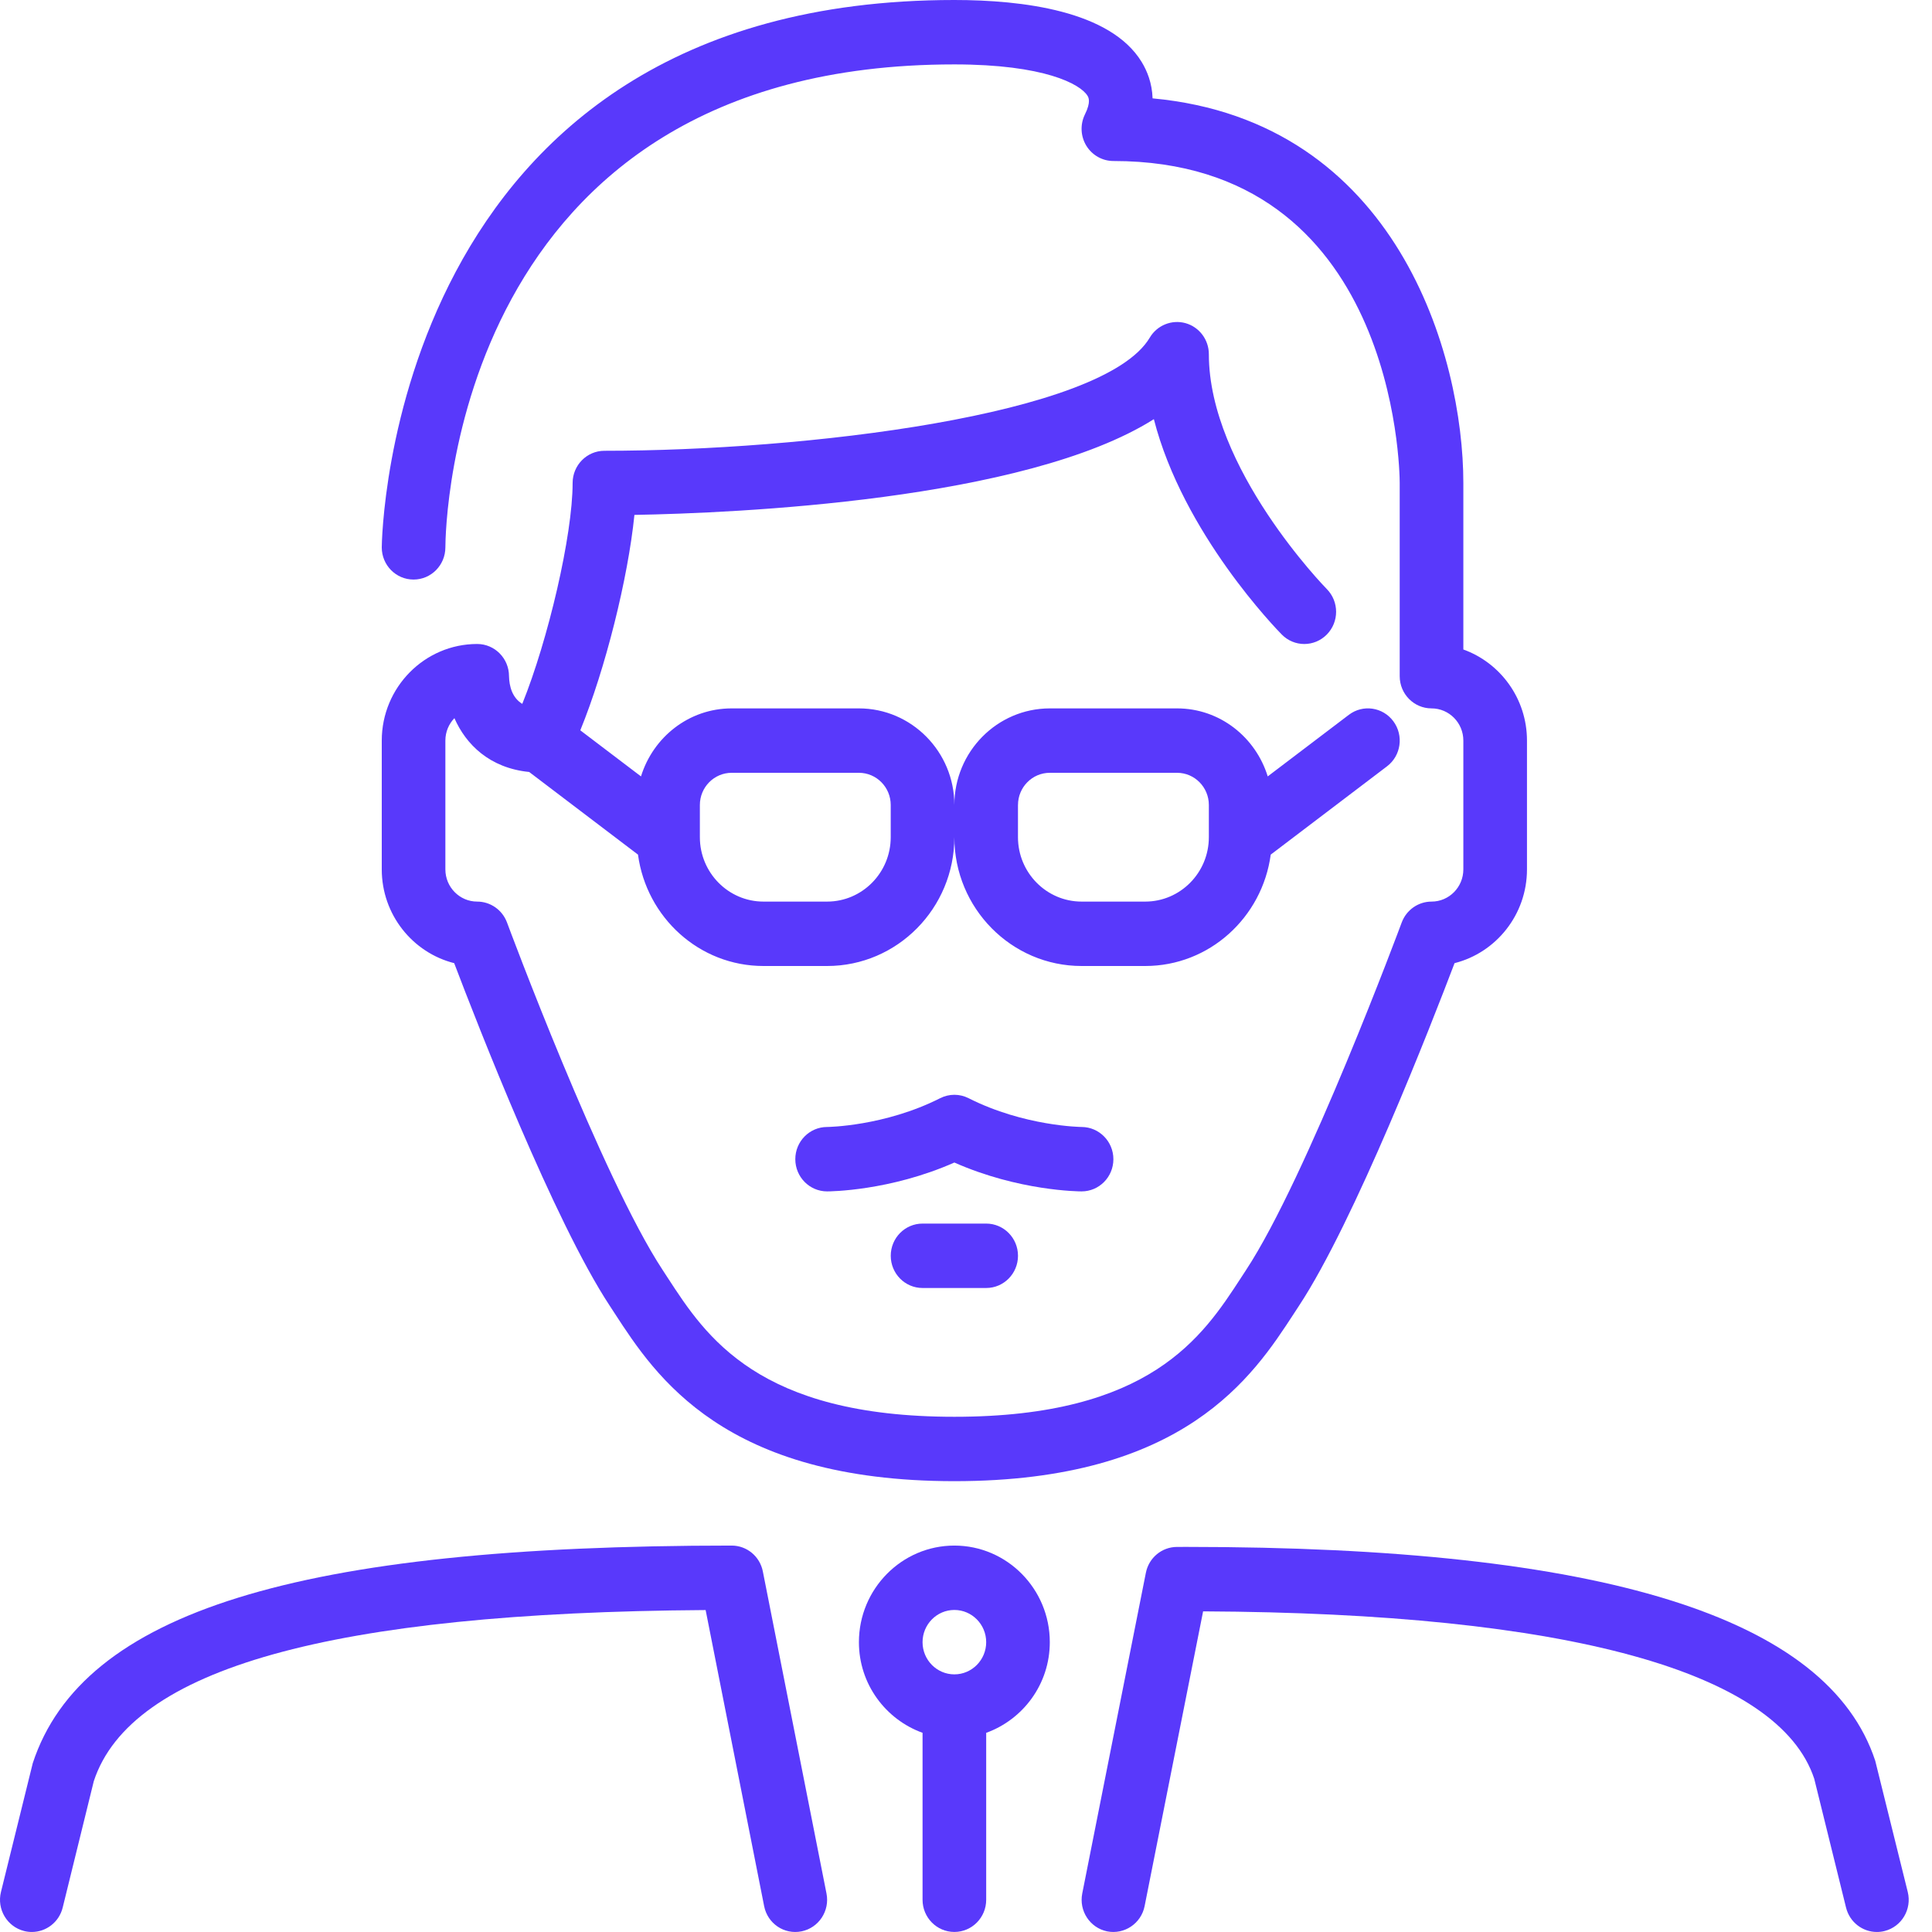 <svg width="80" height="80" viewBox="0 0 80 80" fill="none" xmlns="http://www.w3.org/2000/svg">
<path d="M18.807 39.882C19.769 42.413 22.945 50.573 25.25 54.072L25.458 54.391C27.149 56.987 29.98 61.332 39.518 61.332C49.056 61.332 51.887 56.987 53.579 54.391L53.787 54.072C56.092 50.573 59.268 42.413 60.23 39.882C61.95 39.449 63.229 37.873 63.229 35.999V30.666C63.229 28.928 62.127 27.445 60.594 26.894V20C60.594 14.736 57.856 5.012 47.726 4.073C47.706 3.444 47.501 2.937 47.272 2.563C45.977 0.445 42.341 0 39.518 0C16.079 0 15.808 22.44 15.808 22.666C15.808 23.402 16.396 23.998 17.122 23.998H17.125C17.851 23.998 18.439 23.404 18.442 22.669C18.445 21.852 18.741 2.667 39.518 2.667C43.243 2.667 44.736 3.483 45.031 3.965C45.072 4.033 45.184 4.216 44.925 4.737C44.721 5.151 44.743 5.641 44.983 6.035C45.224 6.427 45.647 6.667 46.104 6.667C57.783 6.667 57.958 19.457 57.959 20V28C57.959 28.735 58.548 29.333 59.277 29.333C60.004 29.333 60.594 29.931 60.594 30.666V35.999C60.594 36.734 60.004 37.333 59.277 37.333C58.727 37.333 58.236 37.678 58.042 38.198C58.004 38.303 54.114 48.767 51.594 52.593L51.379 52.923C49.8 55.347 47.637 58.666 39.518 58.666C31.398 58.666 29.235 55.347 27.657 52.923L27.442 52.593C24.922 48.767 21.032 38.303 20.994 38.198C20.8 37.678 20.309 37.333 19.759 37.333C19.032 37.333 18.442 36.734 18.442 35.999V30.666C18.442 30.305 18.584 29.977 18.816 29.737C19.293 30.824 20.27 31.801 21.912 31.966L26.418 35.388C26.768 37.985 28.952 40 31.614 40H34.249C37.155 40 39.518 37.608 39.518 34.666C39.518 37.608 41.881 40 44.787 40H47.421C50.082 40 52.268 37.985 52.618 35.388L57.432 31.733C58.015 31.292 58.133 30.456 57.696 29.866C57.26 29.277 56.434 29.156 55.852 29.6L52.494 32.149C51.992 30.524 50.509 29.333 48.739 29.333H43.47C41.291 29.333 39.518 31.128 39.518 33.333C39.518 31.128 37.745 29.333 35.566 29.333H30.297C28.527 29.333 27.044 30.524 26.542 32.149L24.029 30.241C25.065 27.705 26.004 23.954 26.27 21.321C30.422 21.246 42.434 20.733 47.779 17.357C48.99 22.093 52.882 26.078 53.077 26.276C53.591 26.797 54.424 26.797 54.939 26.276C55.454 25.754 55.454 24.912 54.939 24.39C54.89 24.341 50.056 19.393 50.056 14.666C50.056 14.068 49.661 13.541 49.09 13.381C48.525 13.223 47.913 13.466 47.61 13.98C45.692 17.213 33.251 18.666 25.028 18.666C24.3 18.666 23.711 19.264 23.711 20C23.711 22.165 22.699 26.486 21.626 29.146C21.206 28.89 21.087 28.413 21.077 28C21.077 27.264 20.488 26.666 19.759 26.666C17.581 26.666 15.808 28.461 15.808 30.666V35.999C15.808 37.873 17.087 39.449 18.807 39.882ZM42.153 33.333C42.153 32.598 42.743 32 43.47 32H48.739C49.466 32 50.056 32.598 50.056 33.333V34.666C50.056 36.137 48.874 37.333 47.421 37.333H44.787C43.334 37.333 42.152 36.137 42.152 34.666V33.333H42.153ZM28.98 33.333C28.98 32.598 29.57 32 30.297 32H35.566C36.293 32 36.883 32.598 36.883 33.333V34.666C36.883 36.137 35.702 37.333 34.249 37.333H31.614C30.162 37.333 28.98 36.137 28.98 34.666V33.333H28.98Z" fill="#5939FB"/>
<path d="M46.103 48.003C46.105 47.269 45.517 46.67 44.791 46.666C44.767 46.666 42.411 46.639 40.107 45.474C39.737 45.286 39.3 45.286 38.93 45.474C36.626 46.639 34.27 46.666 34.249 46.666C33.521 46.666 32.932 47.263 32.932 47.999C32.932 48.735 33.521 49.333 34.249 49.333C34.361 49.333 36.851 49.318 39.518 48.138C42.186 49.318 44.675 49.333 44.787 49.333C45.513 49.333 46.101 48.738 46.103 48.003Z" fill="#5939FB"/>
<path d="M38.201 50.666C37.472 50.666 36.884 51.263 36.884 51.999C36.884 52.735 37.472 53.333 38.201 53.333H40.836C41.564 53.333 42.153 52.735 42.153 51.999C42.153 51.263 41.564 50.666 40.836 50.666H38.201Z" fill="#5939FB"/>
<path d="M78.996 78.342L77.65 72.911C75.689 66.953 66.364 64.054 49.144 64.054C49.008 64.054 48.872 64.054 48.735 64.055C48.11 64.057 47.571 64.503 47.448 65.126L44.814 78.403C44.67 79.126 45.133 79.828 45.845 79.974C46.556 80.114 47.252 79.65 47.396 78.928L49.818 66.723C64.903 66.794 73.658 69.216 75.124 73.656L76.441 78.99C76.591 79.595 77.127 80 77.718 79.999C77.823 79.999 77.931 79.987 78.038 79.959C78.743 79.78 79.173 79.058 78.996 78.342Z" fill="#5939FB"/>
<path d="M31.588 65.071C31.466 64.447 30.926 63.999 30.297 63.999C12.332 63.999 3.415 66.748 1.357 73.008L0.04 78.341C-0.138 79.057 0.293 79.78 0.999 79.959C1.106 79.987 1.214 79.999 1.319 79.999C1.91 79.999 2.446 79.594 2.596 78.989L3.884 73.753C5.42 69.091 13.712 66.771 29.219 66.669L31.641 78.927C31.782 79.648 32.47 80.118 33.19 79.973C33.903 79.828 34.367 79.125 34.223 78.404L31.588 65.071Z" fill="#5939FB"/>
<path d="M39.518 63.999C37.34 63.999 35.566 65.793 35.566 67.999C35.566 69.735 36.672 71.2 38.201 71.752V78.665C38.201 79.401 38.79 79.998 39.518 79.998C40.247 79.998 40.836 79.401 40.836 78.665V71.753C42.365 71.2 43.47 69.735 43.47 67.999C43.47 65.793 41.697 63.999 39.518 63.999ZM39.518 69.332C38.791 69.332 38.201 68.733 38.201 67.999C38.201 67.264 38.791 66.665 39.518 66.665C40.245 66.665 40.836 67.264 40.836 67.999C40.836 68.733 40.245 69.332 39.518 69.332Z" fill="#5939FB"/>
</svg>

